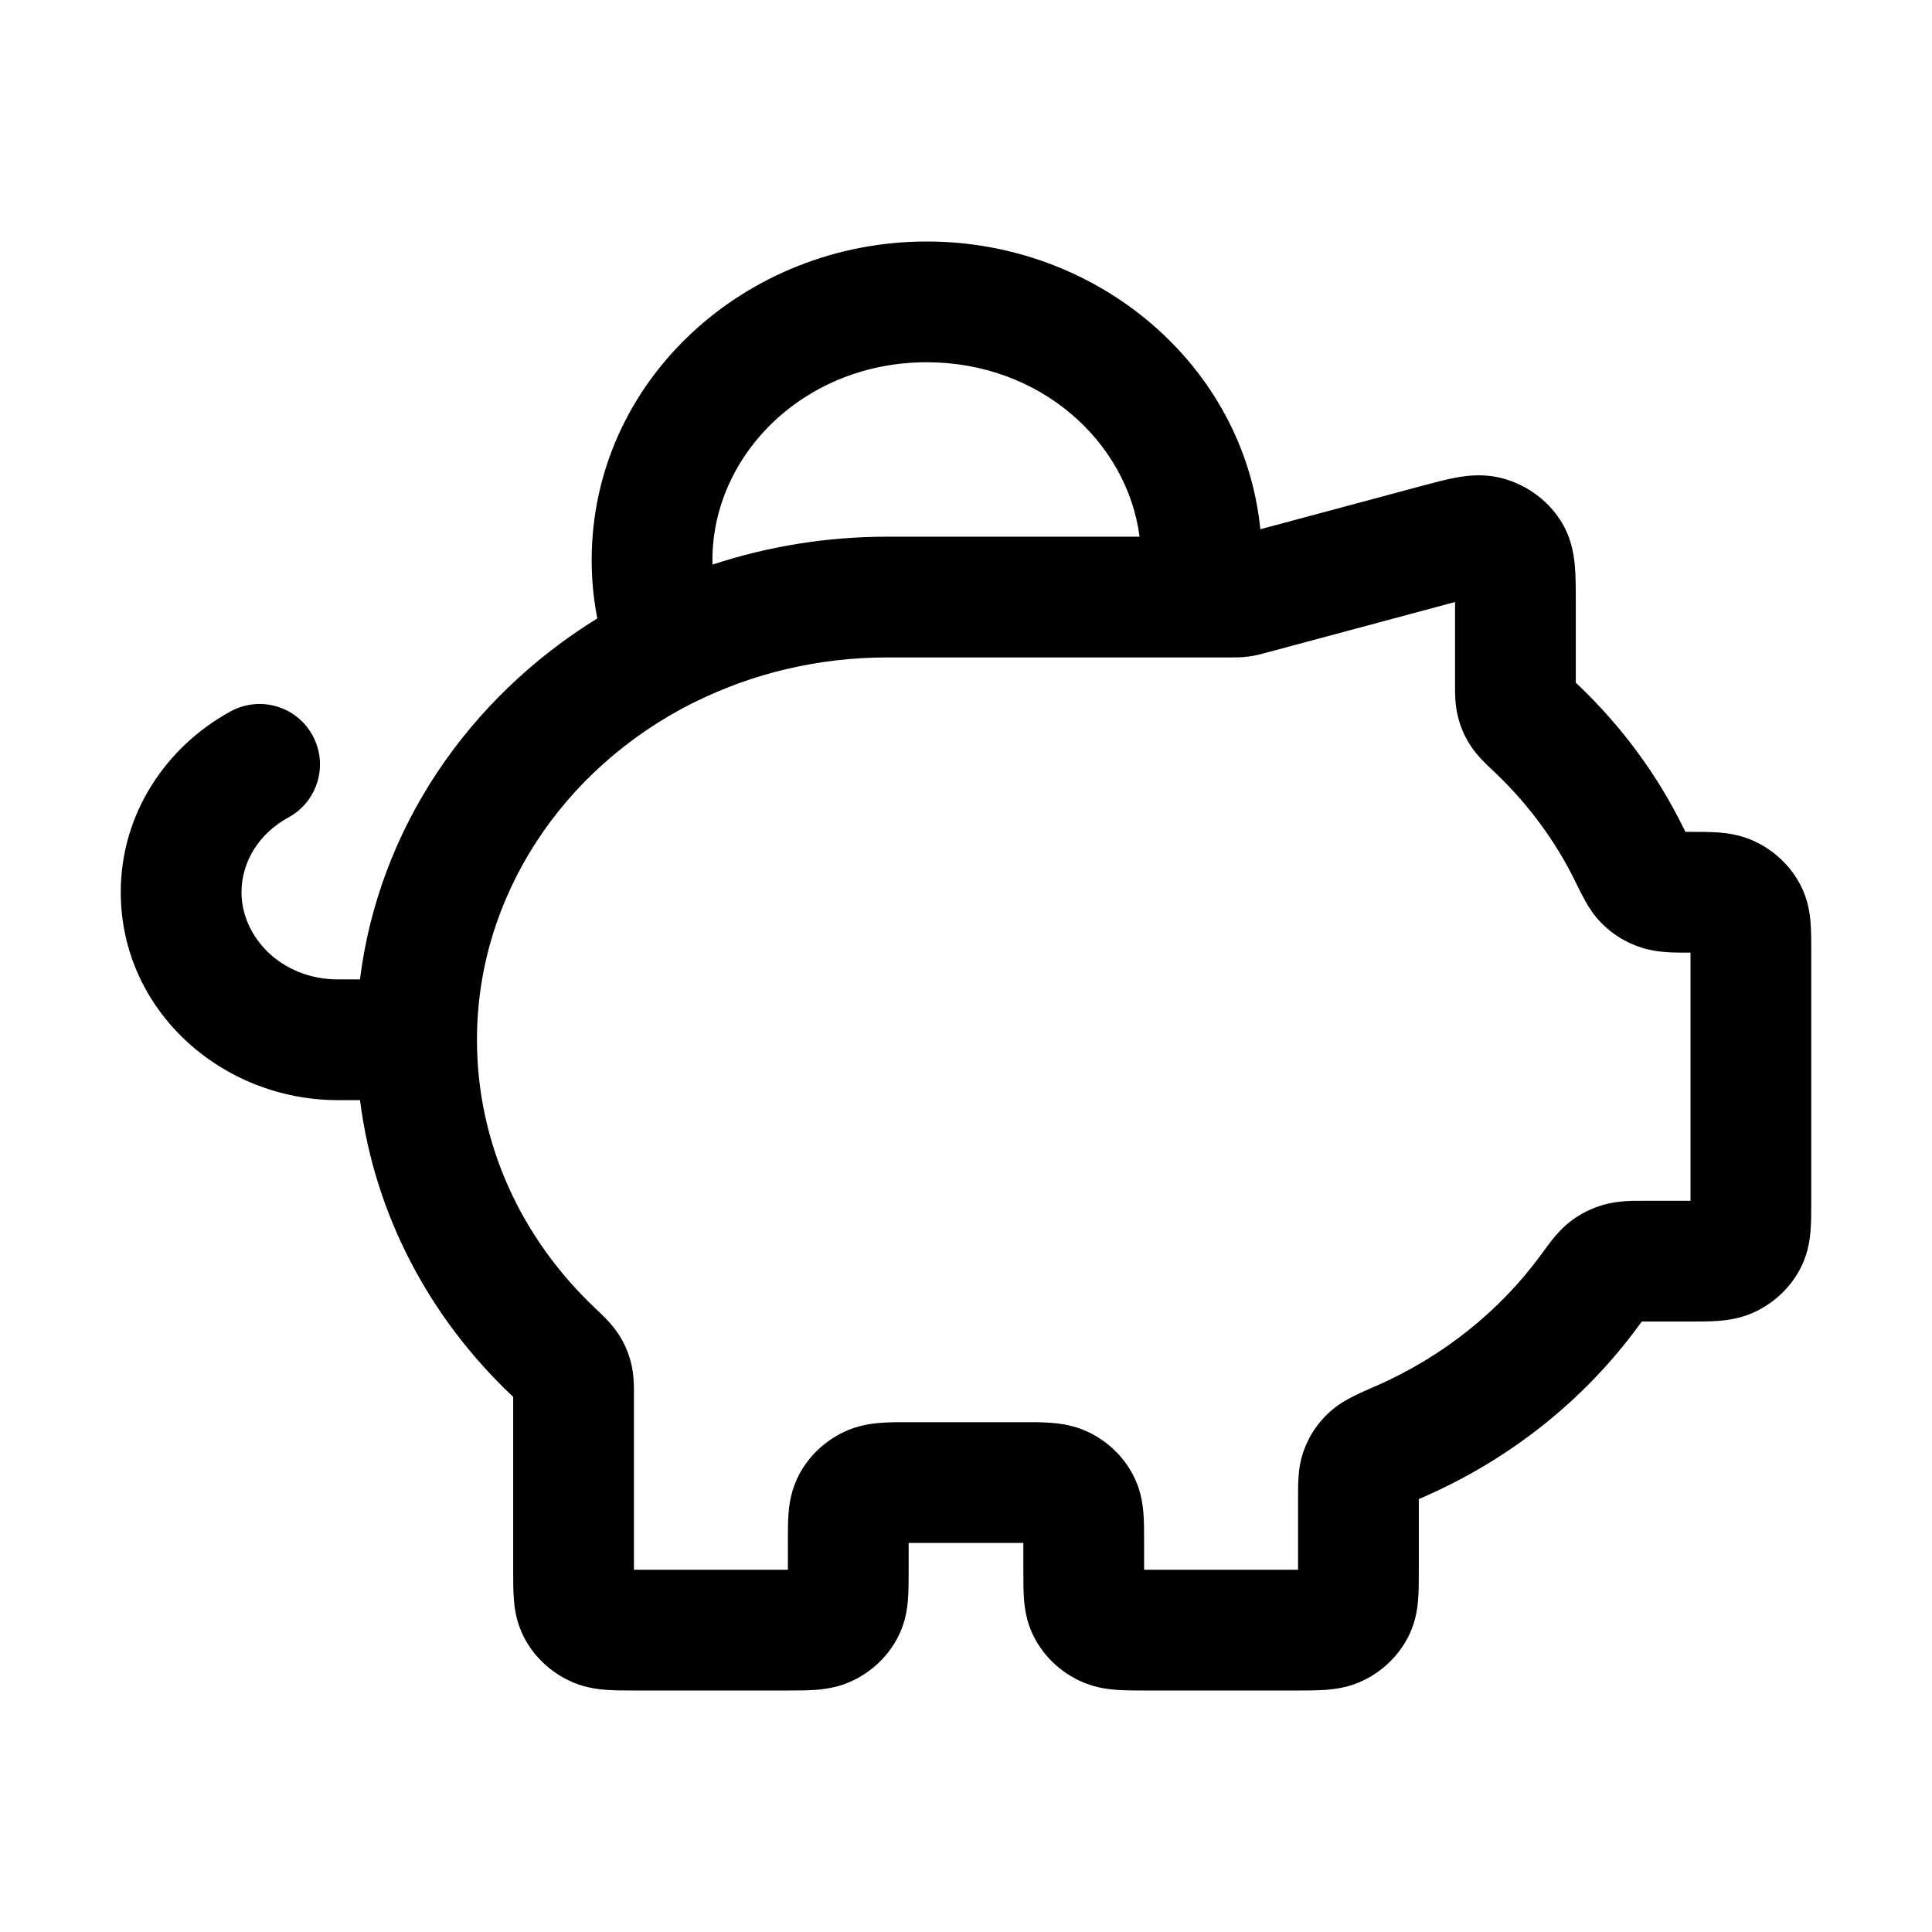 <svg width="32" height="32" viewBox="0 0 32 32" fill="none" xmlns="http://www.w3.org/2000/svg">
<path fill-rule="evenodd" clip-rule="evenodd" d="M9.8 9.278C9.8 6.306 12.344 4 15.35 4C18.181 4 20.602 6.045 20.875 8.766L23.545 8.049C23.744 7.996 23.948 7.94 24.125 7.909C24.317 7.874 24.588 7.843 24.885 7.923C25.267 8.025 25.611 8.262 25.837 8.605C26.017 8.877 26.065 9.159 26.083 9.355C26.1 9.532 26.1 9.739 26.1 9.931L26.1 11.308C26.108 11.315 26.116 11.323 26.125 11.331C26.845 12.014 27.443 12.816 27.881 13.708C27.894 13.733 27.905 13.756 27.916 13.778C27.935 13.778 27.956 13.778 27.979 13.778L28.003 13.778C28.155 13.778 28.317 13.778 28.458 13.788C28.616 13.8 28.825 13.828 29.045 13.927C29.375 14.077 29.654 14.333 29.826 14.668C29.942 14.895 29.975 15.113 29.988 15.273C30 15.413 30 15.572 30 15.713L30 19.938C30 20.085 30 20.253 29.987 20.399C29.973 20.568 29.936 20.797 29.808 21.032C29.642 21.339 29.382 21.578 29.077 21.724C28.849 21.834 28.629 21.865 28.463 21.878C28.316 21.889 28.145 21.889 27.986 21.889L27.256 21.889C27.233 21.889 27.212 21.889 27.193 21.889C27.178 21.909 27.162 21.93 27.144 21.955C26.248 23.183 25.016 24.167 23.581 24.794C23.551 24.807 23.525 24.818 23.5 24.829L23.5 26.049C23.5 26.196 23.5 26.364 23.487 26.51C23.473 26.679 23.436 26.908 23.308 27.143C23.142 27.45 22.882 27.689 22.577 27.835C22.349 27.945 22.129 27.976 21.963 27.989C21.816 28 21.645 28 21.486 28H18.964C18.805 28 18.634 28 18.486 27.989C18.321 27.976 18.101 27.945 17.873 27.835C17.568 27.689 17.308 27.45 17.142 27.143C17.014 26.908 16.977 26.679 16.962 26.51C16.95 26.364 16.95 26.196 16.95 26.049L16.95 25.556C16.937 25.556 16.924 25.556 16.91 25.556H15.09C15.076 25.556 15.063 25.556 15.05 25.556L15.05 26.049C15.05 26.196 15.05 26.364 15.037 26.51C15.023 26.679 14.986 26.908 14.858 27.143C14.692 27.45 14.432 27.689 14.127 27.835C13.899 27.945 13.679 27.976 13.513 27.989C13.366 28 13.195 28 13.036 28H10.514C10.355 28 10.184 28 10.036 27.989C9.871 27.976 9.651 27.945 9.423 27.835C9.118 27.689 8.858 27.45 8.692 27.143C8.564 26.908 8.527 26.679 8.513 26.51C8.5 26.364 8.5 26.196 8.5 26.049L8.5 23.137C8.492 23.129 8.484 23.122 8.475 23.113C7.124 21.833 6.204 20.13 5.963 18.222H5.6C3.671 18.222 2 16.737 2 14.778C2 13.471 2.756 12.362 3.822 11.782C4.307 11.518 4.915 11.697 5.178 12.183C5.442 12.668 5.263 13.275 4.778 13.539C4.29 13.804 4 14.275 4 14.778C4 15.518 4.657 16.222 5.6 16.222H5.962C6.278 13.701 7.776 11.551 9.893 10.243C9.832 9.93 9.8 9.607 9.8 9.278ZM11.801 9.352C12.71 9.052 13.686 8.889 14.7 8.889H18.875C18.668 7.305 17.219 6 15.35 6C13.33 6 11.8 7.525 11.8 9.278C11.8 9.303 11.8 9.327 11.801 9.352ZM11.462 11.65C9.324 12.731 7.9 14.846 7.9 17.222C7.9 18.942 8.636 20.51 9.851 21.661C9.86 21.67 9.869 21.679 9.88 21.689C9.975 21.778 10.135 21.928 10.244 22.097C10.341 22.246 10.407 22.396 10.451 22.57C10.502 22.77 10.501 22.978 10.5 23.092C10.5 23.104 10.5 23.116 10.5 23.125V26C10.513 26 10.526 26 10.54 26H13.01C13.024 26 13.037 26 13.05 26L13.05 25.507C13.05 25.359 13.05 25.192 13.062 25.045C13.077 24.877 13.114 24.648 13.242 24.413C13.408 24.105 13.668 23.866 13.973 23.72C14.201 23.611 14.421 23.579 14.586 23.567C14.734 23.555 14.905 23.555 15.064 23.556H16.936C17.095 23.555 17.266 23.555 17.413 23.567C17.579 23.579 17.799 23.611 18.027 23.72C18.332 23.866 18.592 24.105 18.758 24.413C18.886 24.648 18.923 24.877 18.937 25.045C18.95 25.192 18.95 25.359 18.95 25.507L18.95 26C18.963 26 18.976 26 18.99 26H21.46C21.474 26 21.487 26 21.5 26L21.5 24.811C21.5 24.704 21.5 24.583 21.507 24.477C21.514 24.355 21.533 24.189 21.602 24.007C21.694 23.763 21.829 23.566 22.017 23.393C22.161 23.26 22.315 23.177 22.42 23.125C22.521 23.074 22.643 23.021 22.763 22.968L22.781 22.961C23.899 22.473 24.846 21.711 25.529 20.776C25.538 20.764 25.548 20.75 25.559 20.735C25.656 20.6 25.815 20.379 26.015 20.227C26.187 20.097 26.364 20.01 26.57 19.952C26.802 19.887 27.052 19.888 27.21 19.889C27.226 19.889 27.242 19.889 27.256 19.889H27.96C27.974 19.889 27.987 19.889 28 19.889V15.778C27.993 15.778 27.986 15.778 27.979 15.778C27.962 15.778 27.944 15.778 27.924 15.778C27.743 15.779 27.457 15.781 27.199 15.699C26.943 15.618 26.727 15.49 26.532 15.296C26.397 15.162 26.31 15.018 26.255 14.92C26.203 14.826 26.147 14.714 26.095 14.607L26.087 14.59C25.757 13.919 25.303 13.307 24.749 12.783C24.74 12.775 24.73 12.765 24.72 12.755C24.625 12.666 24.465 12.517 24.356 12.348C24.259 12.199 24.193 12.048 24.149 11.874C24.098 11.675 24.099 11.467 24.1 11.352C24.1 11.34 24.1 11.329 24.1 11.319V9.971C24.079 9.976 24.057 9.982 24.034 9.989L20.949 10.817C20.946 10.818 20.942 10.819 20.938 10.82C20.899 10.831 20.835 10.848 20.767 10.861C20.709 10.871 20.65 10.879 20.591 10.884C20.523 10.889 20.457 10.889 20.415 10.889C20.411 10.889 20.407 10.889 20.404 10.889H14.7C13.544 10.889 12.461 11.157 11.513 11.626C11.496 11.635 11.479 11.642 11.462 11.65ZM27.723 13.774L27.724 13.774L27.723 13.774Z" fill="currentColor"/>
</svg>
